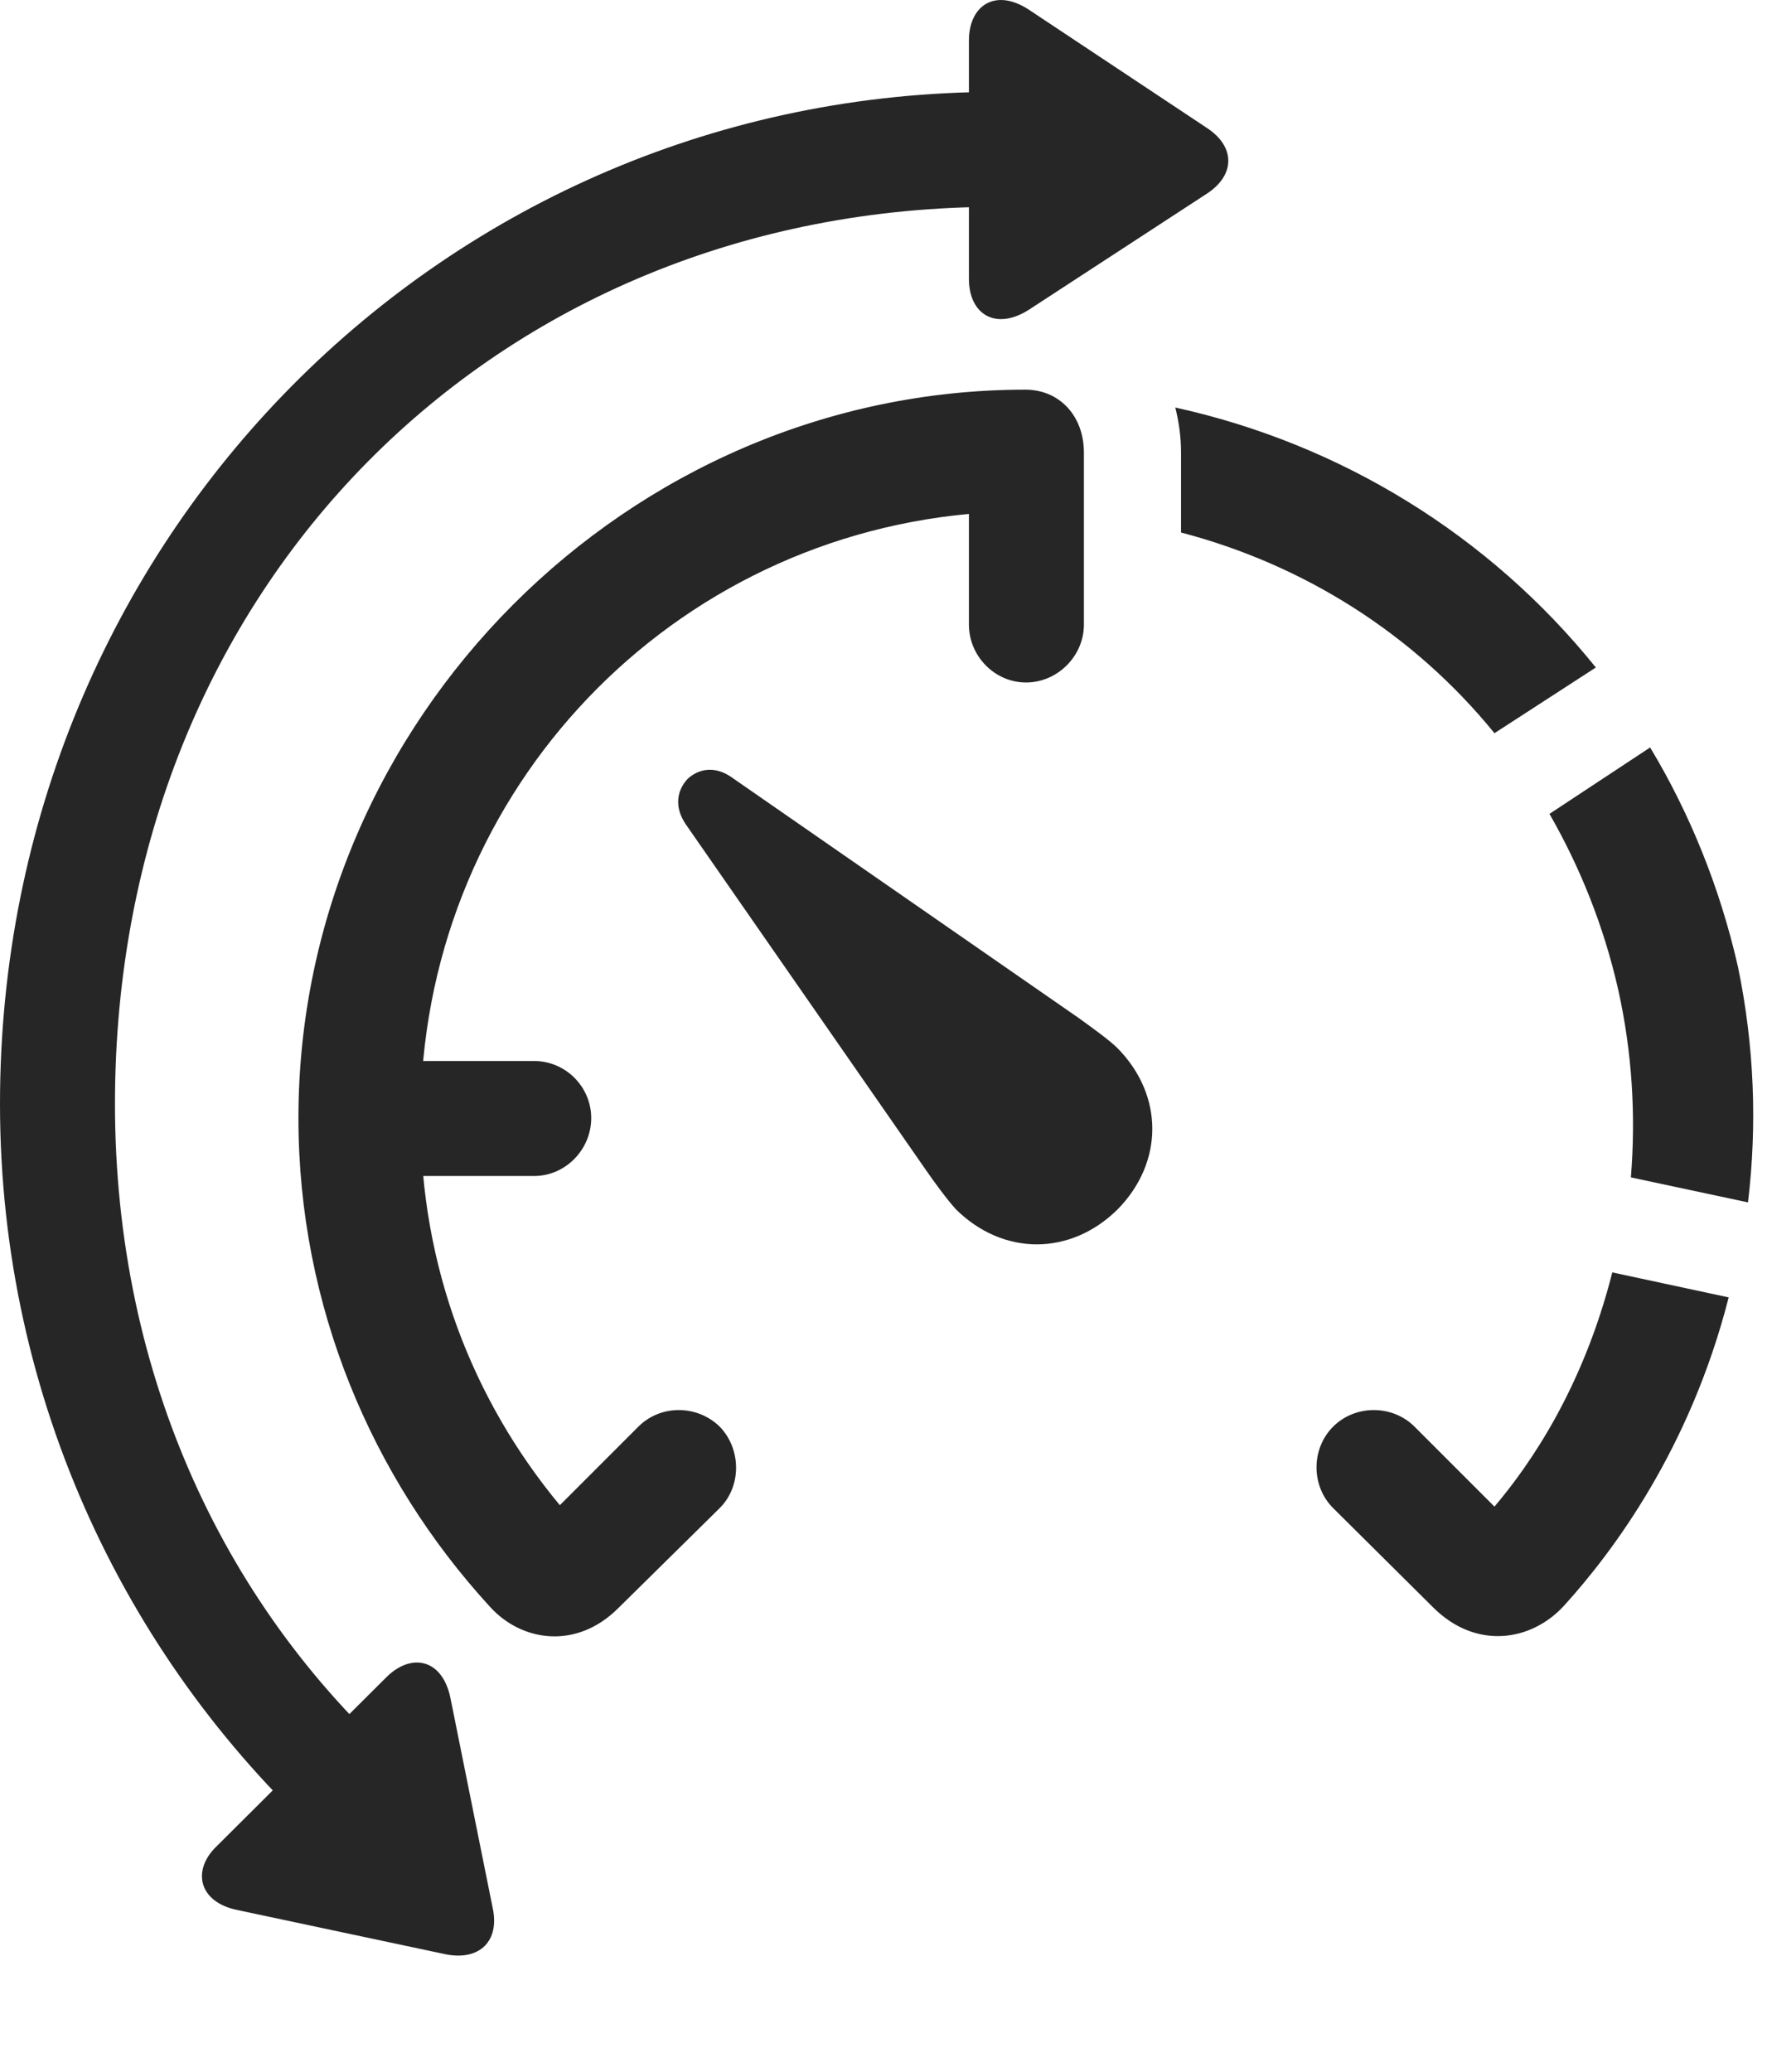 <svg width="29" height="34" viewBox="0 0 29 34" fill="none" xmlns="http://www.w3.org/2000/svg">
<path d="M15.902 10.25C15.902 10.765 16.324 11.199 16.84 11.199C17.355 11.199 17.789 10.765 17.789 10.25V7.426C17.789 6.828 17.391 6.394 16.828 6.394C10.312 6.394 4.898 11.82 4.898 18.347C4.898 21.418 6.094 24.242 8.039 26.363C8.555 26.937 9.457 27.078 10.148 26.387L11.812 24.746C12.176 24.383 12.164 23.773 11.812 23.41C11.438 23.047 10.84 23.047 10.477 23.41L9.188 24.699C7.758 22.976 6.902 20.785 6.902 18.347C6.902 13.144 10.828 8.902 15.902 8.433V10.25ZM8.766 17.41H5.906V19.297H8.766C9.281 19.297 9.703 18.863 9.703 18.347C9.703 17.832 9.281 17.41 8.766 17.41ZM24.527 12.031L26.191 10.953C24.445 8.785 22.008 7.285 19.289 6.687C19.348 6.922 19.383 7.168 19.383 7.426V8.738C21.398 9.265 23.203 10.402 24.527 12.031ZM26.766 19.32L28.688 19.73C28.84 18.465 28.793 17.164 28.523 15.863C28.23 14.574 27.738 13.355 27.082 12.265L25.43 13.355C25.934 14.234 26.32 15.195 26.555 16.226C26.789 17.269 26.848 18.312 26.766 19.32ZM25.676 26.34C26.473 25.461 27.738 23.773 28.371 21.289L26.461 20.879C25.98 22.777 25.113 24.031 24.527 24.722L23.215 23.41C22.852 23.047 22.242 23.047 21.879 23.41C21.516 23.773 21.516 24.383 21.879 24.746L23.52 26.375C24.223 27.078 25.137 26.937 25.676 26.34Z" fill="black" fill-opacity="0.85"/>
<path d="M18.34 19.847C19.102 19.074 19.102 17.972 18.34 17.199C18.199 17.058 17.883 16.836 17.707 16.707L12.012 12.758C11.731 12.558 11.461 12.617 11.285 12.781C11.11 12.969 11.063 13.238 11.25 13.519L15.199 19.203C15.328 19.39 15.551 19.695 15.692 19.847C16.465 20.609 17.567 20.609 18.34 19.847Z" fill="black" fill-opacity="0.85"/>
<path d="M15.902 0.664V4.578C15.902 5.152 16.336 5.433 16.887 5.082L19.816 3.172C20.273 2.867 20.273 2.41 19.816 2.105L16.887 0.16C16.336 -0.203 15.902 0.09 15.902 0.664ZM0 18.113C0 22.976 2.109 27.336 5.449 30.324L6.715 29.07C3.715 26.457 1.887 22.59 1.887 18.113C1.887 9.629 8.133 3.394 16.371 3.394V1.508C7.324 1.508 0 8.832 0 18.113ZM6.34 27.523L3.562 30.289C3.141 30.687 3.258 31.215 3.902 31.343L7.324 32.07C7.875 32.175 8.203 31.847 8.086 31.308L7.395 27.875C7.266 27.218 6.75 27.113 6.34 27.523Z" fill="black" fill-opacity="0.85"/>
</svg>
